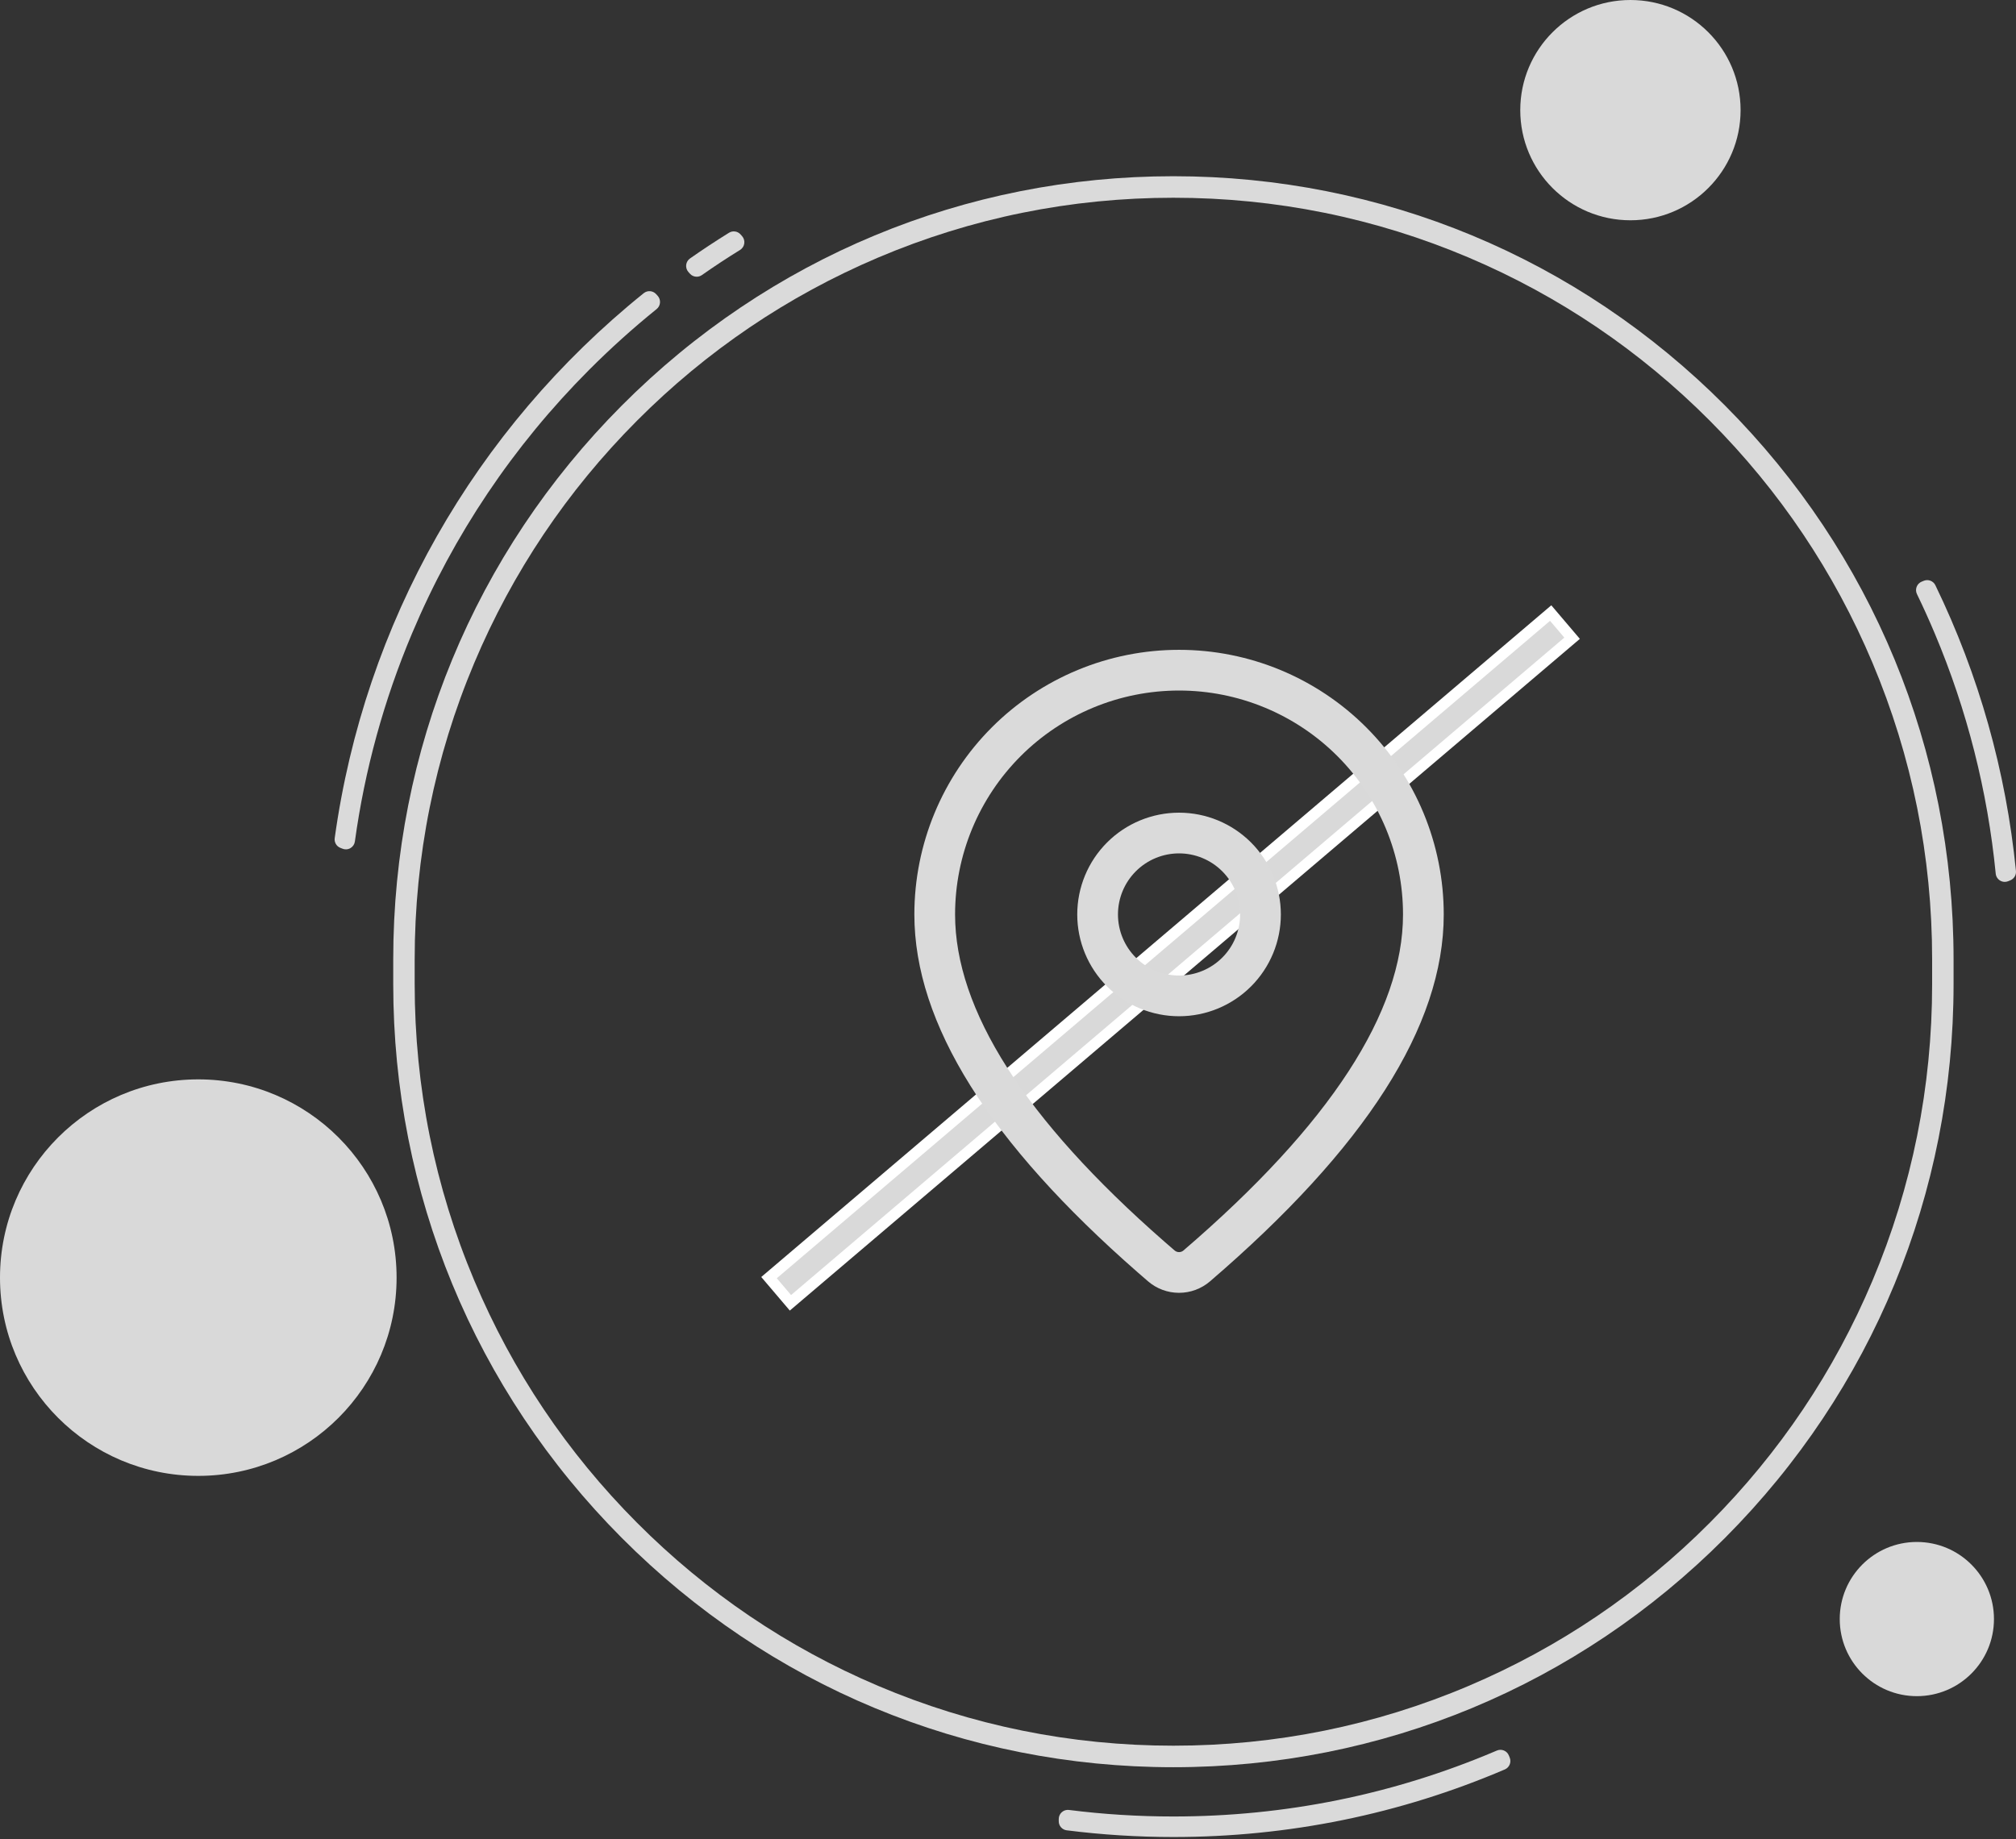 <svg width="183" height="167" viewBox="0 0 183 167" fill="none" xmlns="http://www.w3.org/2000/svg">
<rect x="0" y="0" width="183" height="167" fill="#333333" stroke="none"/>
<rect x="0.705" y="0.057" width="3" height="93.115" transform="matrix(-0.648 -0.762 -0.762 0.648 143.205 58.448)" fill="#D9D9D9" stroke="white"/>
<path d="M182.996 79.078C182.095 70.024 179.635 61.296 175.682 53.137C175.492 52.745 175.033 52.568 174.631 52.732L174.441 52.809C174.229 52.895 174.063 53.066 173.981 53.28C173.899 53.494 173.909 53.733 174.009 53.939C174.567 55.088 175.112 56.293 175.629 57.521C178.559 64.475 180.419 71.81 181.159 79.321C181.185 79.582 181.331 79.814 181.554 79.949C181.685 80.028 181.832 80.068 181.98 80.068C182.086 80.068 182.191 80.048 182.292 80.007L182.487 79.926C182.825 79.788 183.032 79.442 182.996 79.077V79.078Z" fill="#DADADA"/>
<path d="M62.624 24.848C62.786 25.031 63.013 25.125 63.241 25.125C63.405 25.125 63.571 25.076 63.714 24.975C64.833 24.189 65.997 23.422 67.176 22.695C67.384 22.567 67.525 22.352 67.56 22.11C67.596 21.867 67.522 21.621 67.36 21.438L67.225 21.286C66.959 20.986 66.517 20.922 66.176 21.132C64.982 21.872 63.79 22.657 62.635 23.466C62.441 23.601 62.315 23.813 62.287 24.049C62.259 24.283 62.333 24.519 62.49 24.696L62.624 24.848Z" fill="#DADADA"/>
<path d="M53.473 33.584C55.427 31.625 57.491 29.767 59.605 28.061C59.782 27.918 59.893 27.708 59.911 27.48C59.928 27.252 59.852 27.027 59.699 26.858L59.561 26.706C59.268 26.383 58.775 26.344 58.434 26.618C43.051 39.014 33.088 56.585 30.383 76.096C30.33 76.477 30.545 76.844 30.901 76.982L31.099 77.059C31.195 77.097 31.297 77.116 31.398 77.116C31.543 77.116 31.688 77.077 31.816 77.001C32.033 76.873 32.18 76.652 32.214 76.401C33.105 69.921 34.849 63.569 37.398 57.52C41.178 48.548 46.586 40.494 53.473 33.584H53.473Z" fill="#DADADA"/>
<path d="M136.966 159.388C136.882 159.18 136.717 159.015 136.509 158.931C136.301 158.847 136.068 158.852 135.863 158.944L135.803 158.969C135.767 158.985 135.73 159 135.712 159.008C126.465 162.935 116.642 164.925 106.514 164.925C103.328 164.925 100.139 164.726 97.034 164.332C96.799 164.303 96.563 164.375 96.386 164.533C96.208 164.69 96.106 164.917 96.106 165.155V165.359C96.106 165.776 96.415 166.128 96.828 166.18C100.014 166.584 103.273 166.789 106.514 166.789C116.957 166.789 127.08 164.724 136.601 160.652C137.015 160.475 137.211 159.997 137.043 159.579L136.966 159.388Z" fill="#DADADA"/>
<path d="M106.514 16C87.598 16 69.814 23.396 56.438 36.825C43.062 50.254 35.695 68.108 35.695 87.099V89.352C35.695 108.343 43.062 126.198 56.438 139.627C69.814 153.056 87.598 160.452 106.514 160.452C125.431 160.452 143.215 153.056 156.591 139.627C169.967 126.198 177.333 108.344 177.333 89.352V87.099C177.333 68.108 169.967 50.254 156.591 36.825C143.215 23.396 125.431 16 106.514 16ZM175.387 87.099V89.352C175.387 98.688 173.566 107.743 169.975 116.267C166.506 124.5 161.54 131.895 155.215 138.245C148.889 144.596 141.523 149.582 133.323 153.064C124.832 156.67 115.812 158.497 106.514 158.497C97.216 158.497 88.197 156.669 79.706 153.064C71.505 149.582 64.14 144.596 57.814 138.245C51.488 131.895 46.522 124.5 43.053 116.267C39.462 107.743 37.642 98.688 37.642 89.352V87.099C37.642 77.764 39.462 68.709 43.053 60.185C46.522 51.951 51.488 44.556 57.814 38.206C64.139 31.855 71.505 26.87 79.706 23.387C88.197 19.782 97.216 17.954 106.514 17.954C115.812 17.954 124.832 19.782 133.323 23.387C141.524 26.87 148.889 31.855 155.215 38.206C161.541 44.556 166.506 51.951 169.975 60.185C173.566 68.709 175.387 77.764 175.387 87.099Z" fill="#DADADA"/>
<circle cx="148" cy="10" r="10" fill="#D9D9D9"/>
<circle cx="18" cy="116" r="18" fill="#D9D9D9"/>
<circle cx="174" cy="147" r="7" fill="#D9D9D9"/>
<path d="M107.027 59C113.399 59 119.51 61.531 124.016 66.037C128.522 70.543 131.054 76.654 131.054 83.027C131.054 93.18 123.919 104.244 109.836 116.339C109.053 117.012 108.055 117.381 107.022 117.38C105.99 117.379 104.992 117.008 104.21 116.334L103.279 115.526C89.819 103.747 83 92.953 83 83.027C83 76.654 85.531 70.543 90.037 66.037C94.543 61.531 100.654 59 107.027 59ZM107.027 62.696C101.635 62.696 96.464 64.838 92.651 68.651C88.838 72.464 86.696 77.635 86.696 83.027C86.696 91.657 92.975 101.6 105.706 112.739L106.625 113.535C106.737 113.631 106.879 113.684 107.027 113.684C107.174 113.684 107.317 113.631 107.428 113.535C120.775 102.071 127.357 91.861 127.357 83.027C127.357 80.357 126.831 77.713 125.81 75.247C124.788 72.78 123.29 70.539 121.403 68.651C119.515 66.763 117.273 65.266 114.807 64.244C112.34 63.222 109.697 62.696 107.027 62.696ZM107.027 73.786C109.478 73.786 111.828 74.759 113.561 76.492C115.294 78.225 116.268 80.576 116.268 83.027C116.268 85.478 115.294 87.828 113.561 89.561C111.828 91.294 109.478 92.268 107.027 92.268C104.576 92.268 102.225 91.294 100.492 89.561C98.759 87.828 97.786 85.478 97.786 83.027C97.786 80.576 98.759 78.225 100.492 76.492C102.225 74.759 104.576 73.786 107.027 73.786ZM107.027 77.482C105.556 77.482 104.146 78.066 103.106 79.106C102.066 80.146 101.482 81.556 101.482 83.027C101.482 84.497 102.066 85.908 103.106 86.947C104.146 87.987 105.556 88.571 107.027 88.571C108.497 88.571 109.908 87.987 110.947 86.947C111.987 85.908 112.571 84.497 112.571 83.027C112.571 81.556 111.987 80.146 110.947 79.106C109.908 78.066 108.497 77.482 107.027 77.482Z" fill="#DADADA"/>
</svg>
